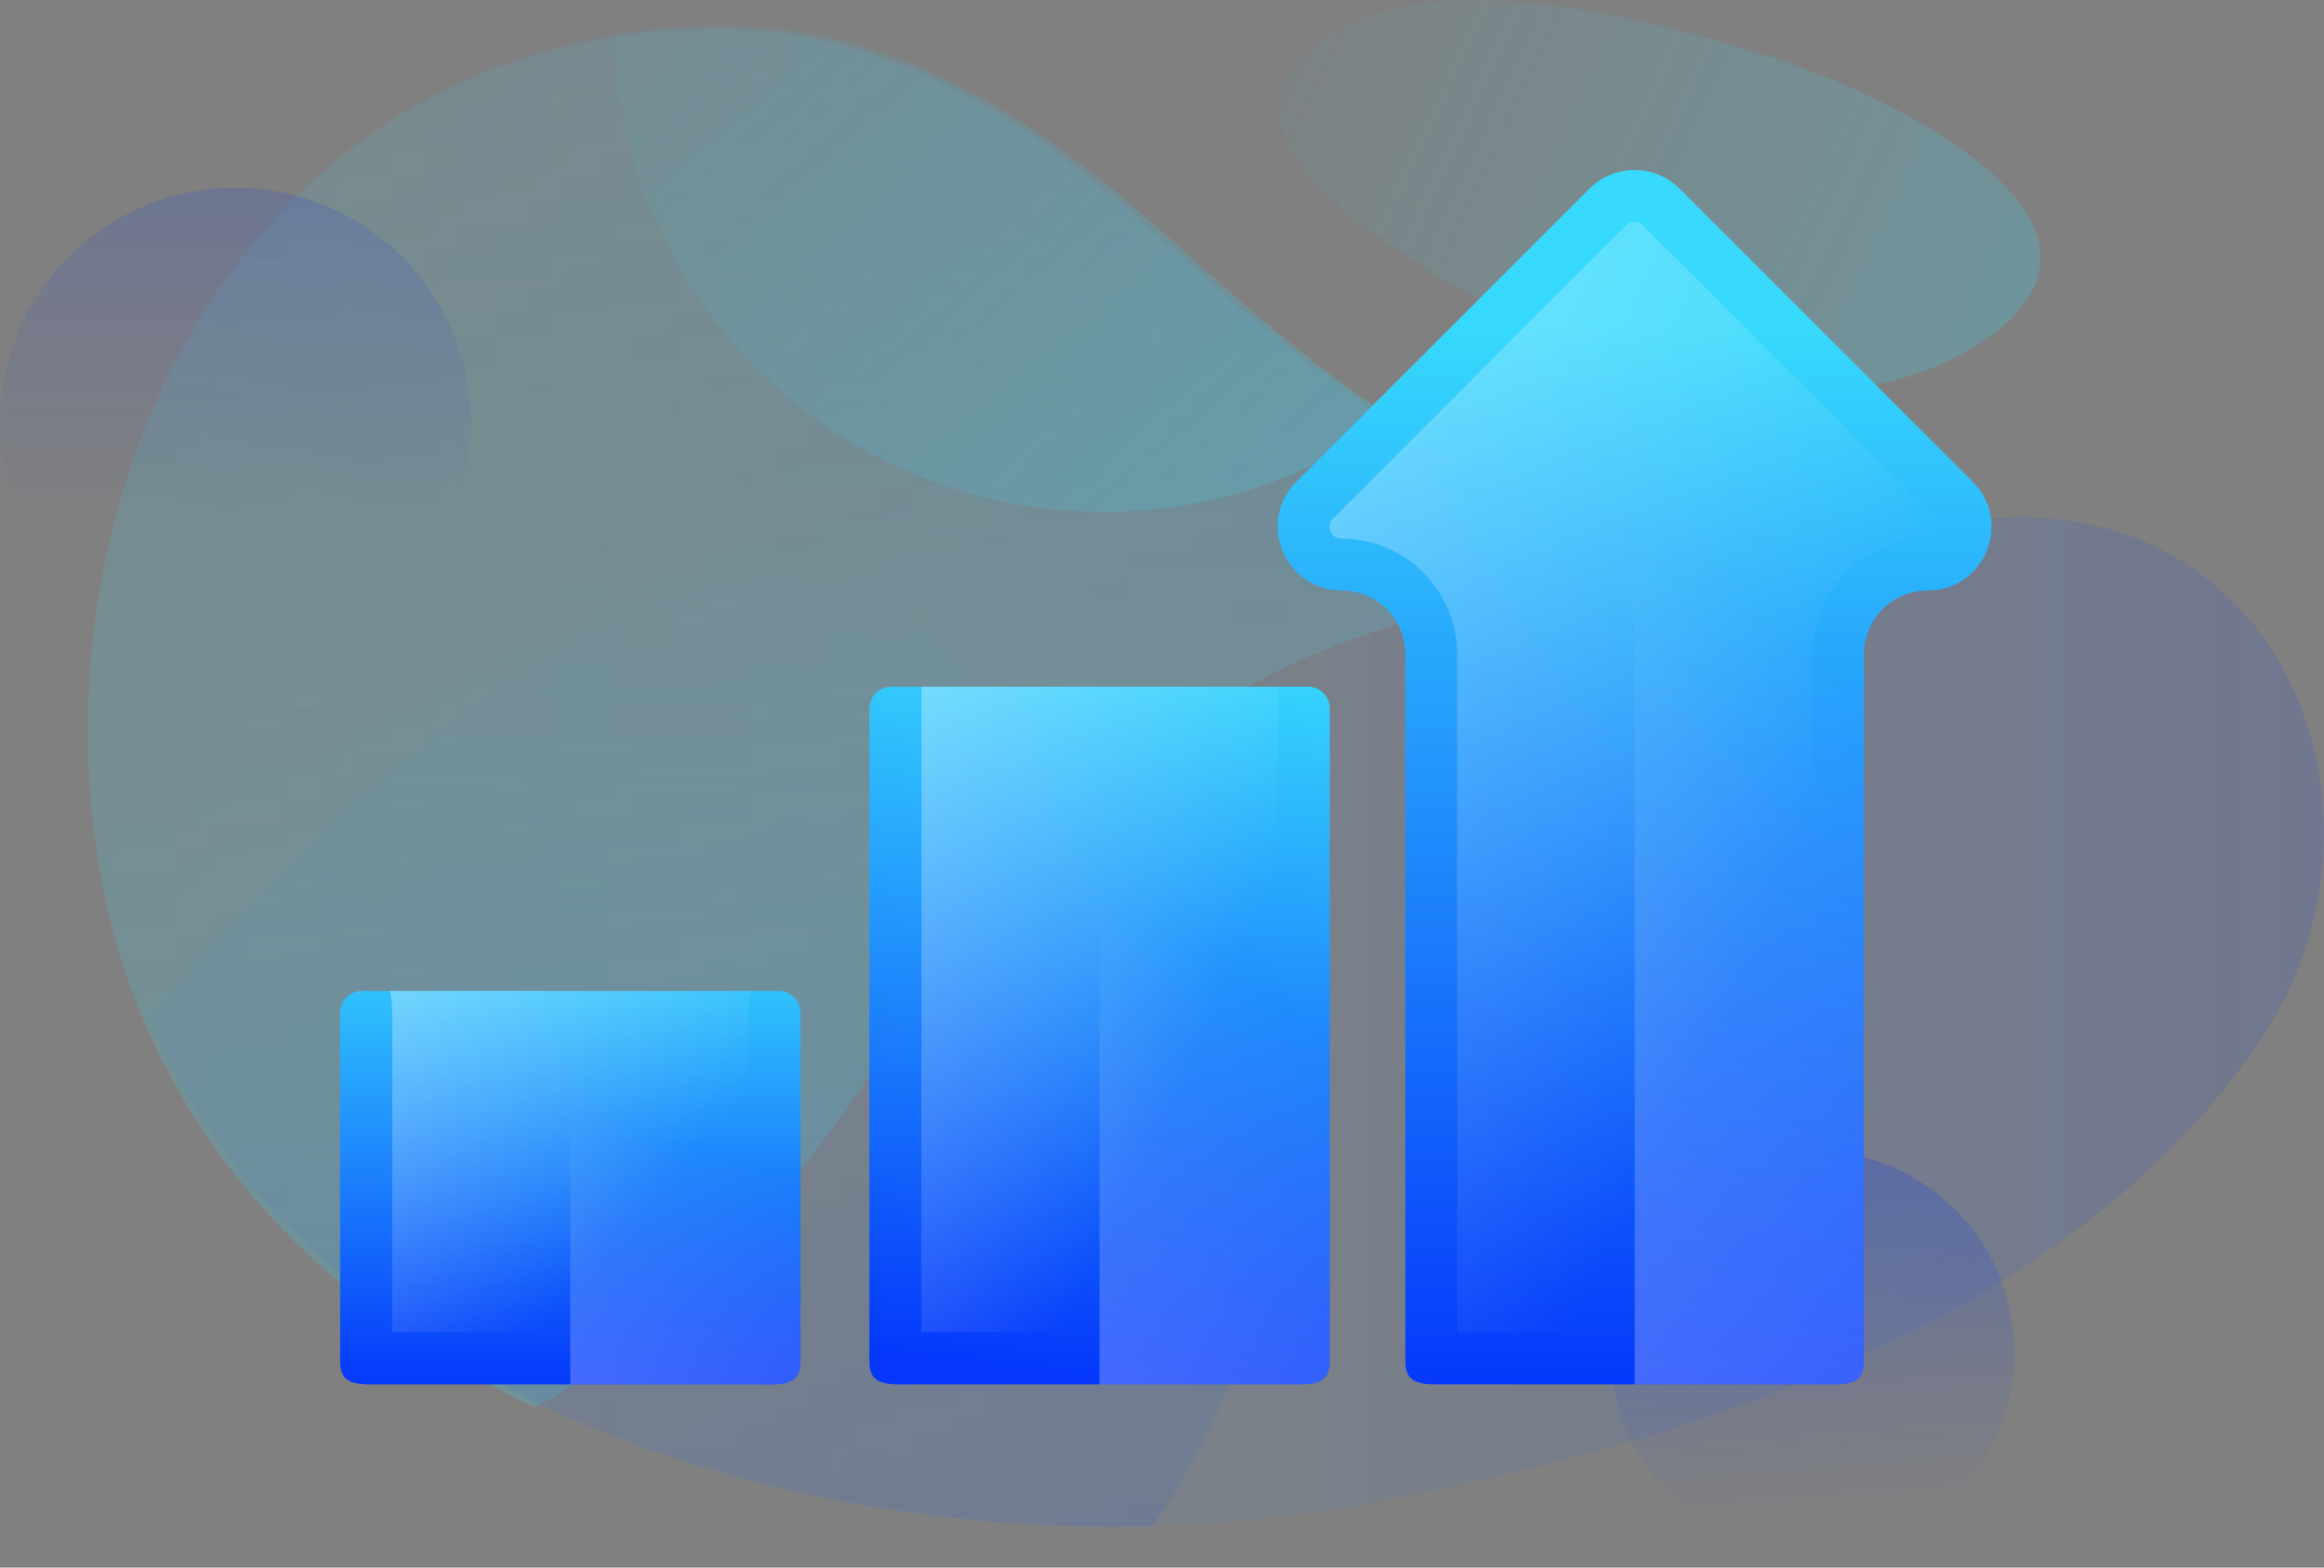 <svg width="126" height="85" viewBox="0 0 126 85" fill="none" xmlns="http://www.w3.org/2000/svg">
<rect x="0" y="0" width="126" height="85" fill="#808080" stroke="none"/>
<g opacity="0.5">
<path opacity="0.25" d="M5.138 35.044C6.795 16.814 19.225 1.567 38.615 1.401C49.222 1.236 57.177 7.367 64.635 14.162C70.269 19.3 76.236 24.272 83.528 26.758C91.648 29.741 99.769 28.581 108.221 28.084C124.131 27.089 130.76 44.657 122.308 56.755C112.033 71.67 91.483 78.299 74.578 81.448C42.924 87.415 1.657 73.493 5.138 35.044Z" fill="url(#paint0_linear)"/>
<path opacity="0.49" d="M93.803 30.404C95.791 30.072 97.614 29.575 99.272 28.746C93.968 29.078 88.665 28.746 83.362 26.923C76.235 24.272 70.103 19.3 64.469 14.328C57.011 7.533 49.056 1.401 38.449 1.567C19.224 1.732 6.795 16.814 4.972 35.21C3.149 55.594 13.755 69.019 29.003 76.311C36.792 72.167 42.427 65.207 47.564 57.749C52.536 50.457 58.171 43.331 65.794 38.359C74.578 32.724 84.025 32.061 93.803 30.404Z" fill="url(#paint1_linear)"/>
<path opacity="0.49" d="M89.659 20.129C87.008 19.3 84.522 18.306 82.036 17.145C77.893 15.157 63.971 7.699 71.595 2.23C77.727 -2.245 89.494 1.07 95.957 3.058C101.26 4.716 117.833 12.008 107.061 18.803C101.758 21.952 95.626 21.786 89.659 20.129Z" fill="url(#paint2_linear)"/>
<path opacity="0.5" d="M12.761 35.707C19.809 35.707 25.522 29.994 25.522 22.946C25.522 15.898 19.809 10.185 12.761 10.185C5.713 10.185 0 15.898 0 22.946C0 29.994 5.713 35.707 12.761 35.707Z" fill="url(#paint3_linear)"/>
<path opacity="0.5" d="M98.277 84.266C104.318 84.266 109.216 79.369 109.216 73.328C109.216 67.287 104.318 62.39 98.277 62.39C92.237 62.39 87.339 67.287 87.339 73.328C87.339 79.369 92.237 84.266 98.277 84.266Z" fill="url(#paint4_linear)"/>
<path opacity="0.25" d="M51.542 36.038C40.935 23.774 22.87 38.193 8.121 55.263C16.407 74.653 40.106 83.271 62.48 82.774C72.589 68.024 69.44 56.92 51.542 36.038Z" fill="url(#paint5_linear)"/>
<path opacity="0.49" d="M33.312 1.898C33.643 16.317 45.41 27.752 59.828 27.752C65.629 27.752 71.098 25.929 75.407 22.614C71.595 20.129 68.115 17.145 64.8 14.162C57.342 7.367 49.387 1.236 38.781 1.401C36.792 1.401 34.969 1.567 33.312 1.898Z" fill="url(#paint6_linear)"/>
</g>
<path d="M101.056 35.478L101.057 73.843C101.058 75.222 99.94 75.067 98.561 75.067L78.691 75.065C77.312 75.065 76.194 75.22 76.194 73.841L76.192 35.475C76.192 33.566 74.645 32.019 72.736 32.019C69.657 32.018 68.114 28.295 70.291 26.118L86.178 10.232C87.527 8.882 89.716 8.882 91.066 10.232L106.955 26.122C109.132 28.299 107.591 32.022 104.512 32.022C102.603 32.022 101.056 33.569 101.056 35.478Z" fill="url(#paint7_linear)"/>
<path opacity="0.5" d="M79.005 72.254L79.004 35.475C79.003 32.02 76.191 29.208 72.736 29.207C72.449 29.207 72.249 29.073 72.139 28.809C72.03 28.545 72.077 28.308 72.279 28.106L88.166 12.22C88.322 12.063 88.5 12.031 88.622 12.031C88.744 12.031 88.922 12.064 89.078 12.22L104.968 28.109C105.17 28.311 105.217 28.548 105.107 28.812C104.998 29.076 104.798 29.21 104.512 29.21C101.056 29.21 98.245 32.021 98.245 35.477L98.246 72.255L79.005 72.254Z" fill="url(#paint8_linear)"/>
<path opacity="0.5" d="M98.561 75.067C99.94 75.067 101.058 75.222 101.058 73.843L101.056 35.478C101.056 33.569 102.603 32.022 104.512 32.022C107.591 32.022 109.133 28.299 106.955 26.122L91.066 10.232C90.391 9.558 89.506 9.22 88.622 9.22L88.626 75.066L98.561 75.067Z" fill="url(#paint9_linear)"/>
<path d="M43.402 73.842C43.402 75.225 42.28 75.07 40.897 75.07H30.921V75.068H20.947C19.562 75.068 18.439 75.223 18.439 73.84V54.912C18.439 54.263 18.966 53.737 19.614 53.737H42.227C42.876 53.737 43.402 54.264 43.402 54.912V73.842H43.402Z" fill="url(#paint10_linear)"/>
<path opacity="0.5" d="M40.578 54.958L40.58 72.245L30.921 72.243H21.262V54.956C21.262 54.539 21.221 54.13 21.141 53.734H40.697C40.619 54.13 40.578 54.539 40.578 54.958Z" fill="url(#paint11_linear)"/>
<path opacity="0.5" d="M43.401 54.958L43.403 73.839C43.403 75.222 42.28 75.067 40.897 75.067H30.921V72.243L30.919 53.734H42.227C42.889 53.734 43.403 54.282 43.401 54.945C43.401 54.949 43.401 54.953 43.401 54.958Z" fill="url(#paint12_linear)"/>
<path d="M70.921 37.239C71.57 37.239 72.097 37.766 72.096 38.415L72.094 73.836C72.094 75.221 70.972 75.064 69.587 75.066H49.639C48.254 75.068 47.132 75.223 47.132 73.838L47.133 38.414C47.133 37.765 47.66 37.239 48.309 37.239H70.921Z" fill="url(#paint13_linear)"/>
<path opacity="0.5" d="M69.272 37.239V72.242H59.613L49.954 72.244L49.956 37.239H69.272Z" fill="url(#paint14_linear)"/>
<path opacity="0.5" d="M70.922 37.239C71.571 37.239 72.097 37.766 72.097 38.415L72.095 73.836C72.095 75.221 70.972 75.064 69.587 75.066H59.613V72.242L59.615 37.239H70.922Z" fill="url(#paint15_linear)"/>
<defs>
<linearGradient id="paint0_linear" x1="4.96" y1="42.148" x2="126.075" y2="42.148" gradientUnits="userSpaceOnUse">
<stop stop-color="#37D9FC" stop-opacity="0"/>
<stop offset="1" stop-color="#0538FB"/>
</linearGradient>
<linearGradient id="paint1_linear" x1="50.53" y1="-57.654" x2="53.33" y2="98.2" gradientUnits="userSpaceOnUse">
<stop stop-color="#37D9FC" stop-opacity="0"/>
<stop offset="1" stop-color="#37D9FC"/>
</linearGradient>
<linearGradient id="paint2_linear" x1="64.237" y1="-1.723" x2="113.077" y2="20.986" gradientUnits="userSpaceOnUse">
<stop stop-color="#37D9FC" stop-opacity="0"/>
<stop offset="1" stop-color="#37D9FC"/>
</linearGradient>
<linearGradient id="paint3_linear" x1="12.838" y1="38.624" x2="12.838" y2="-3.015" gradientUnits="userSpaceOnUse">
<stop offset="0.248" stop-color="#0538FB" stop-opacity="0"/>
<stop offset="1" stop-color="#0538FB"/>
</linearGradient>
<linearGradient id="paint4_linear" x1="98.942" y1="82.1" x2="97.387" y2="62.502" gradientUnits="userSpaceOnUse">
<stop stop-color="#0538FB" stop-opacity="0"/>
<stop offset="1" stop-color="#0538FB"/>
</linearGradient>
<linearGradient id="paint5_linear" x1="39.401" y1="21.155" x2="37.068" y2="93.482" gradientUnits="userSpaceOnUse">
<stop stop-color="#37D9FC" stop-opacity="0"/>
<stop offset="1" stop-color="#0538FB"/>
</linearGradient>
<linearGradient id="paint6_linear" x1="28.688" y1="-5.532" x2="68.196" y2="30.554" gradientUnits="userSpaceOnUse">
<stop stop-color="#37D9FC" stop-opacity="0"/>
<stop offset="1" stop-color="#37D9FC"/>
</linearGradient>
<linearGradient id="paint7_linear" x1="88.246" y1="17.781" x2="88.246" y2="75.075" gradientUnits="userSpaceOnUse">
<stop stop-color="#37D9FC"/>
<stop offset="1" stop-color="#0538FB"/>
</linearGradient>
<linearGradient id="paint8_linear" x1="97.442" y1="46.31" x2="44.99" y2="21.757" gradientUnits="userSpaceOnUse">
<stop stop-color="white" stop-opacity="0"/>
<stop offset="1" stop-color="white"/>
</linearGradient>
<linearGradient id="paint9_linear" x1="98.869" y1="35.766" x2="56.431" y2="99.023" gradientUnits="userSpaceOnUse">
<stop stop-color="white" stop-opacity="0"/>
<stop offset="1" stop-color="white"/>
</linearGradient>
<linearGradient id="paint10_linear" x1="45.44" y1="50.05" x2="45.44" y2="75.075" gradientUnits="userSpaceOnUse">
<stop stop-color="#37D9FC"/>
<stop offset="1" stop-color="#0538FB"/>
</linearGradient>
<linearGradient id="paint11_linear" x1="36.132" y1="64.27" x2="15.254" y2="45.474" gradientUnits="userSpaceOnUse">
<stop stop-color="white" stop-opacity="0"/>
<stop offset="1" stop-color="white"/>
</linearGradient>
<linearGradient id="paint12_linear" x1="37.529" y1="62.336" x2="28.534" y2="89.027" gradientUnits="userSpaceOnUse">
<stop stop-color="white" stop-opacity="0"/>
<stop offset="1" stop-color="white"/>
</linearGradient>
<linearGradient id="paint13_linear" x1="63.221" y1="34.903" x2="58.849" y2="74.593" gradientUnits="userSpaceOnUse">
<stop stop-color="#37D9FC"/>
<stop offset="1" stop-color="#0538FB"/>
</linearGradient>
<linearGradient id="paint14_linear" x1="64.763" y1="57.164" x2="34.185" y2="42.783" gradientUnits="userSpaceOnUse">
<stop stop-color="white" stop-opacity="0"/>
<stop offset="1" stop-color="white"/>
</linearGradient>
<linearGradient id="paint15_linear" x1="66.223" y1="52.49" x2="43.02" y2="91.322" gradientUnits="userSpaceOnUse">
<stop stop-color="white" stop-opacity="0"/>
<stop offset="1" stop-color="white"/>
</linearGradient>
</defs>
</svg>
